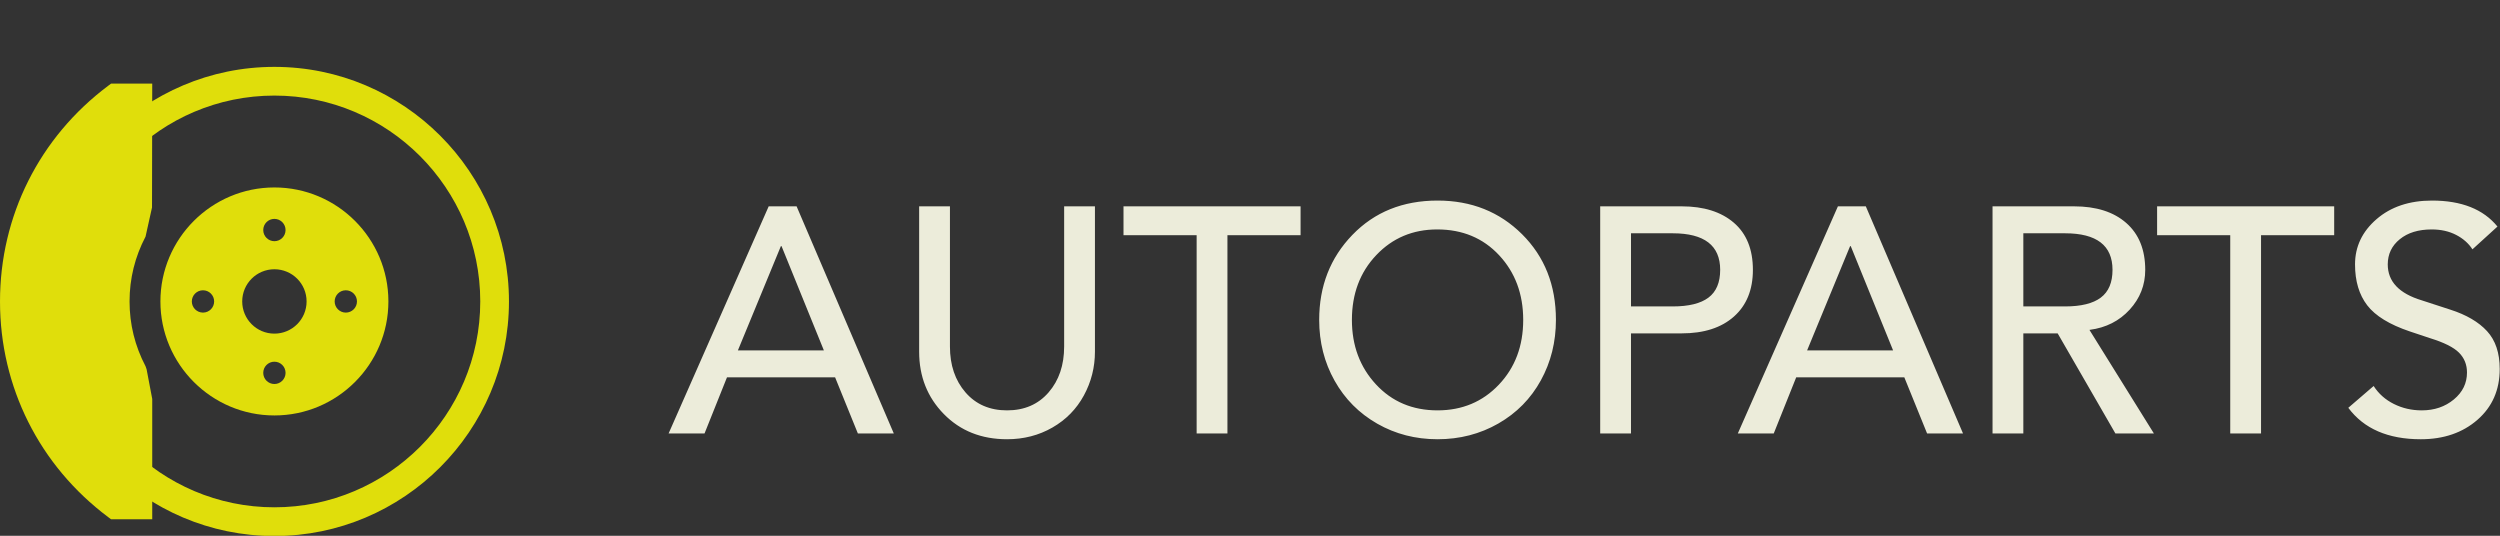 <svg xmlns="http://www.w3.org/2000/svg" xmlns:xlink="http://www.w3.org/1999/xlink" width="429" height="91.939" viewBox="-4 0 373.913 80.133" class="looka-1j8o68f"><rect x="-4" y="0" width="373.913" height="80.133" fill="#333333" stroke="none"/><defs id="SvgjsDefs1443"></defs><g id="SvgjsG1444" featurekey="HKaMnE-0" transform="matrix(0.79,0,0,0.79,-5.296,5.119)" fill="#e0de0b"><g xmlns="http://www.w3.org/2000/svg"><path d="M53.591,95C29.104,95,9.182,75.076,9.182,50.59c0-24.487,19.923-44.409,44.409-44.409C78.079,6.181,98,26.103,98,50.59   C98,75.076,78.079,95,53.591,95z M53.591,11.616c-21.49,0-38.974,17.483-38.974,38.974s17.484,38.975,38.974,38.975   c21.491,0,38.974-17.484,38.974-38.975S75.082,11.616,53.591,11.616z"></path><path d="M53.591,29.009c-11.899,0-21.581,9.682-21.581,21.581c0,11.9,9.682,21.583,21.581,21.583   c11.9,0,21.582-9.683,21.582-21.583C75.173,38.69,65.491,29.009,53.591,29.009z M53.591,34.958c1.166,0,2.112,0.947,2.112,2.113   c0,1.166-0.946,2.112-2.112,2.112c-1.168,0-2.112-0.947-2.112-2.112C51.479,35.904,52.423,34.958,53.591,34.958z M40.07,52.703   c-1.165,0-2.112-0.947-2.112-2.113c0-1.167,0.947-2.112,2.112-2.112c1.169,0,2.113,0.945,2.113,2.112   C42.184,51.756,41.239,52.703,40.07,52.703z M53.591,66.223c-1.168,0-2.112-0.946-2.112-2.112c0-1.168,0.944-2.112,2.112-2.112   c1.166,0,2.112,0.944,2.112,2.112C55.703,65.276,54.757,66.223,53.591,66.223z M53.591,56.684c-3.365,0-6.094-2.727-6.094-6.094   c0-3.369,2.729-6.093,6.094-6.093c3.366,0,6.093,2.724,6.093,6.093C59.684,53.957,56.957,56.684,53.591,56.684z M67.11,52.703   c-1.165,0-2.111-0.947-2.111-2.113c0-1.167,0.946-2.112,2.111-2.112c1.166,0,2.113,0.945,2.113,2.112   C69.224,51.756,68.276,52.703,67.11,52.703z"></path><path d="M30.463,91.83h-7.794l-0.549-0.409C9.106,81.671,1.641,66.788,1.641,50.59c0-16.198,7.465-31.08,20.479-40.83l0.549-0.41   h7.794l-0.042,23.451l-1.223,5.51c-2.011,3.833-3.03,7.964-3.03,12.278c0,4.314,1.019,8.446,3.03,12.278l0.197,0.561l1.068,5.626   V91.83z"></path></g></g><g id="SvgjsG1445" featurekey="J3GnXt-0" transform="matrix(2.399,0,0,2.399,95.952,16.851)" fill="#ececda"><path d="M8 5.84 l6.06 14.16 l-2.24 0 l-1.42 -3.5 l-6.74 0 l-1.4 3.5 l-2.24 0 l6.24 -14.16 l1.74 0 z M4.34 14.82 l5.36 0 l-2.64 -6.5 l-0.04 0 z M17.56 5.84 l0 8.74 c0 1.16 0.323 2.113 0.97 2.86 s1.51 1.12 2.59 1.12 s1.943 -0.373 2.59 -1.12 s0.97 -1.7 0.97 -2.86 l0 -8.74 l1.92 0 l0 9.06 c0 0.973 -0.23 1.883 -0.69 2.73 s-1.113 1.513 -1.96 2 s-1.79 0.73 -2.83 0.73 c-1.6 0 -2.913 -0.523 -3.94 -1.57 s-1.54 -2.343 -1.54 -3.89 l0 -9.06 l1.92 0 z M39.42 5.84 l0 1.8 l-4.56 0 l0 12.36 l-1.92 0 l0 -12.36 l-4.56 0 l0 -1.8 l11.04 0 z M47.96 5.48 c2.107 0 3.863 0.7 5.27 2.1 s2.11 3.18 2.11 5.34 c0 1.373 -0.313 2.63 -0.94 3.77 s-1.51 2.037 -2.65 2.69 s-2.403 0.98 -3.79 0.98 c-1.373 0 -2.627 -0.323 -3.76 -0.97 s-2.02 -1.54 -2.66 -2.68 s-0.96 -2.403 -0.96 -3.79 c0 -2.107 0.69 -3.873 2.07 -5.3 s3.15 -2.14 5.31 -2.14 z M42.62 12.92 c0 1.6 0.5 2.94 1.5 4.02 s2.28 1.62 3.84 1.62 c1.533 0 2.807 -0.533 3.82 -1.6 s1.52 -2.413 1.52 -4.04 c0 -1.613 -0.5 -2.957 -1.5 -4.03 s-2.287 -1.61 -3.86 -1.61 c-1.52 0 -2.787 0.533 -3.8 1.6 s-1.52 2.413 -1.52 4.04 z M63.18 5.84 c1.373 0 2.457 0.34 3.25 1.02 s1.19 1.66 1.19 2.94 c0 1.24 -0.393 2.21 -1.18 2.91 s-1.873 1.05 -3.26 1.05 l-3.16 0 l0 6.24 l-1.92 0 l0 -14.16 l5.08 0 z M62.62 12.08 c1 0 1.743 -0.183 2.23 -0.55 s0.73 -0.943 0.73 -1.73 c0 -1.52 -0.987 -2.28 -2.96 -2.28 l-2.6 0 l0 4.56 l2.6 0 z M74.66 5.84 l6.06 14.16 l-2.24 0 l-1.42 -3.5 l-6.74 0 l-1.4 3.5 l-2.24 0 l6.24 -14.16 l1.74 0 z M71 14.82 l5.36 0 l-2.64 -6.5 l-0.04 0 z M87.64 5.84 c1.387 0 2.473 0.347 3.26 1.04 s1.18 1.667 1.18 2.92 c0 0.947 -0.323 1.773 -0.97 2.48 s-1.477 1.127 -2.49 1.26 l-0.02 0 l4.02 6.46 l-2.4 0 l-3.6 -6.24 l-2.14 0 l0 6.24 l-1.92 0 l0 -14.16 l5.08 0 z M87.08 12.08 c1 0 1.743 -0.183 2.23 -0.55 s0.73 -0.943 0.73 -1.73 c0 -1.52 -0.987 -2.28 -2.96 -2.28 l-2.6 0 l0 4.56 l2.6 0 z M103.86 5.84 l0 1.8 l-4.56 0 l0 12.36 l-1.92 0 l0 -12.36 l-4.56 0 l0 -1.8 l11.04 0 z M109.96 5.48 c1.84 0 3.2 0.54 4.08 1.62 l-1.56 1.42 c-0.24 -0.373 -0.58 -0.673 -1.02 -0.9 s-0.947 -0.34 -1.52 -0.34 c-0.827 0 -1.49 0.203 -1.99 0.61 s-0.75 0.93 -0.75 1.57 c0 1.067 0.707 1.813 2.12 2.24 l1.78 0.58 c1 0.32 1.763 0.767 2.29 1.34 s0.79 1.36 0.79 2.36 c0 1.307 -0.463 2.363 -1.39 3.17 s-2.103 1.21 -3.53 1.21 c-2.04 0 -3.547 -0.653 -4.52 -1.96 l1.58 -1.36 c0.307 0.48 0.727 0.853 1.26 1.12 s1.113 0.4 1.74 0.4 c0.787 0 1.453 -0.227 2 -0.68 s0.82 -1.013 0.82 -1.68 c0 -0.493 -0.167 -0.907 -0.5 -1.24 s-0.933 -0.633 -1.8 -0.9 l-1.26 -0.42 c-1.267 -0.427 -2.153 -0.97 -2.66 -1.63 s-0.76 -1.51 -0.76 -2.55 c0 -1.107 0.447 -2.047 1.34 -2.82 s2.047 -1.16 3.46 -1.16 z"></path></g></svg>